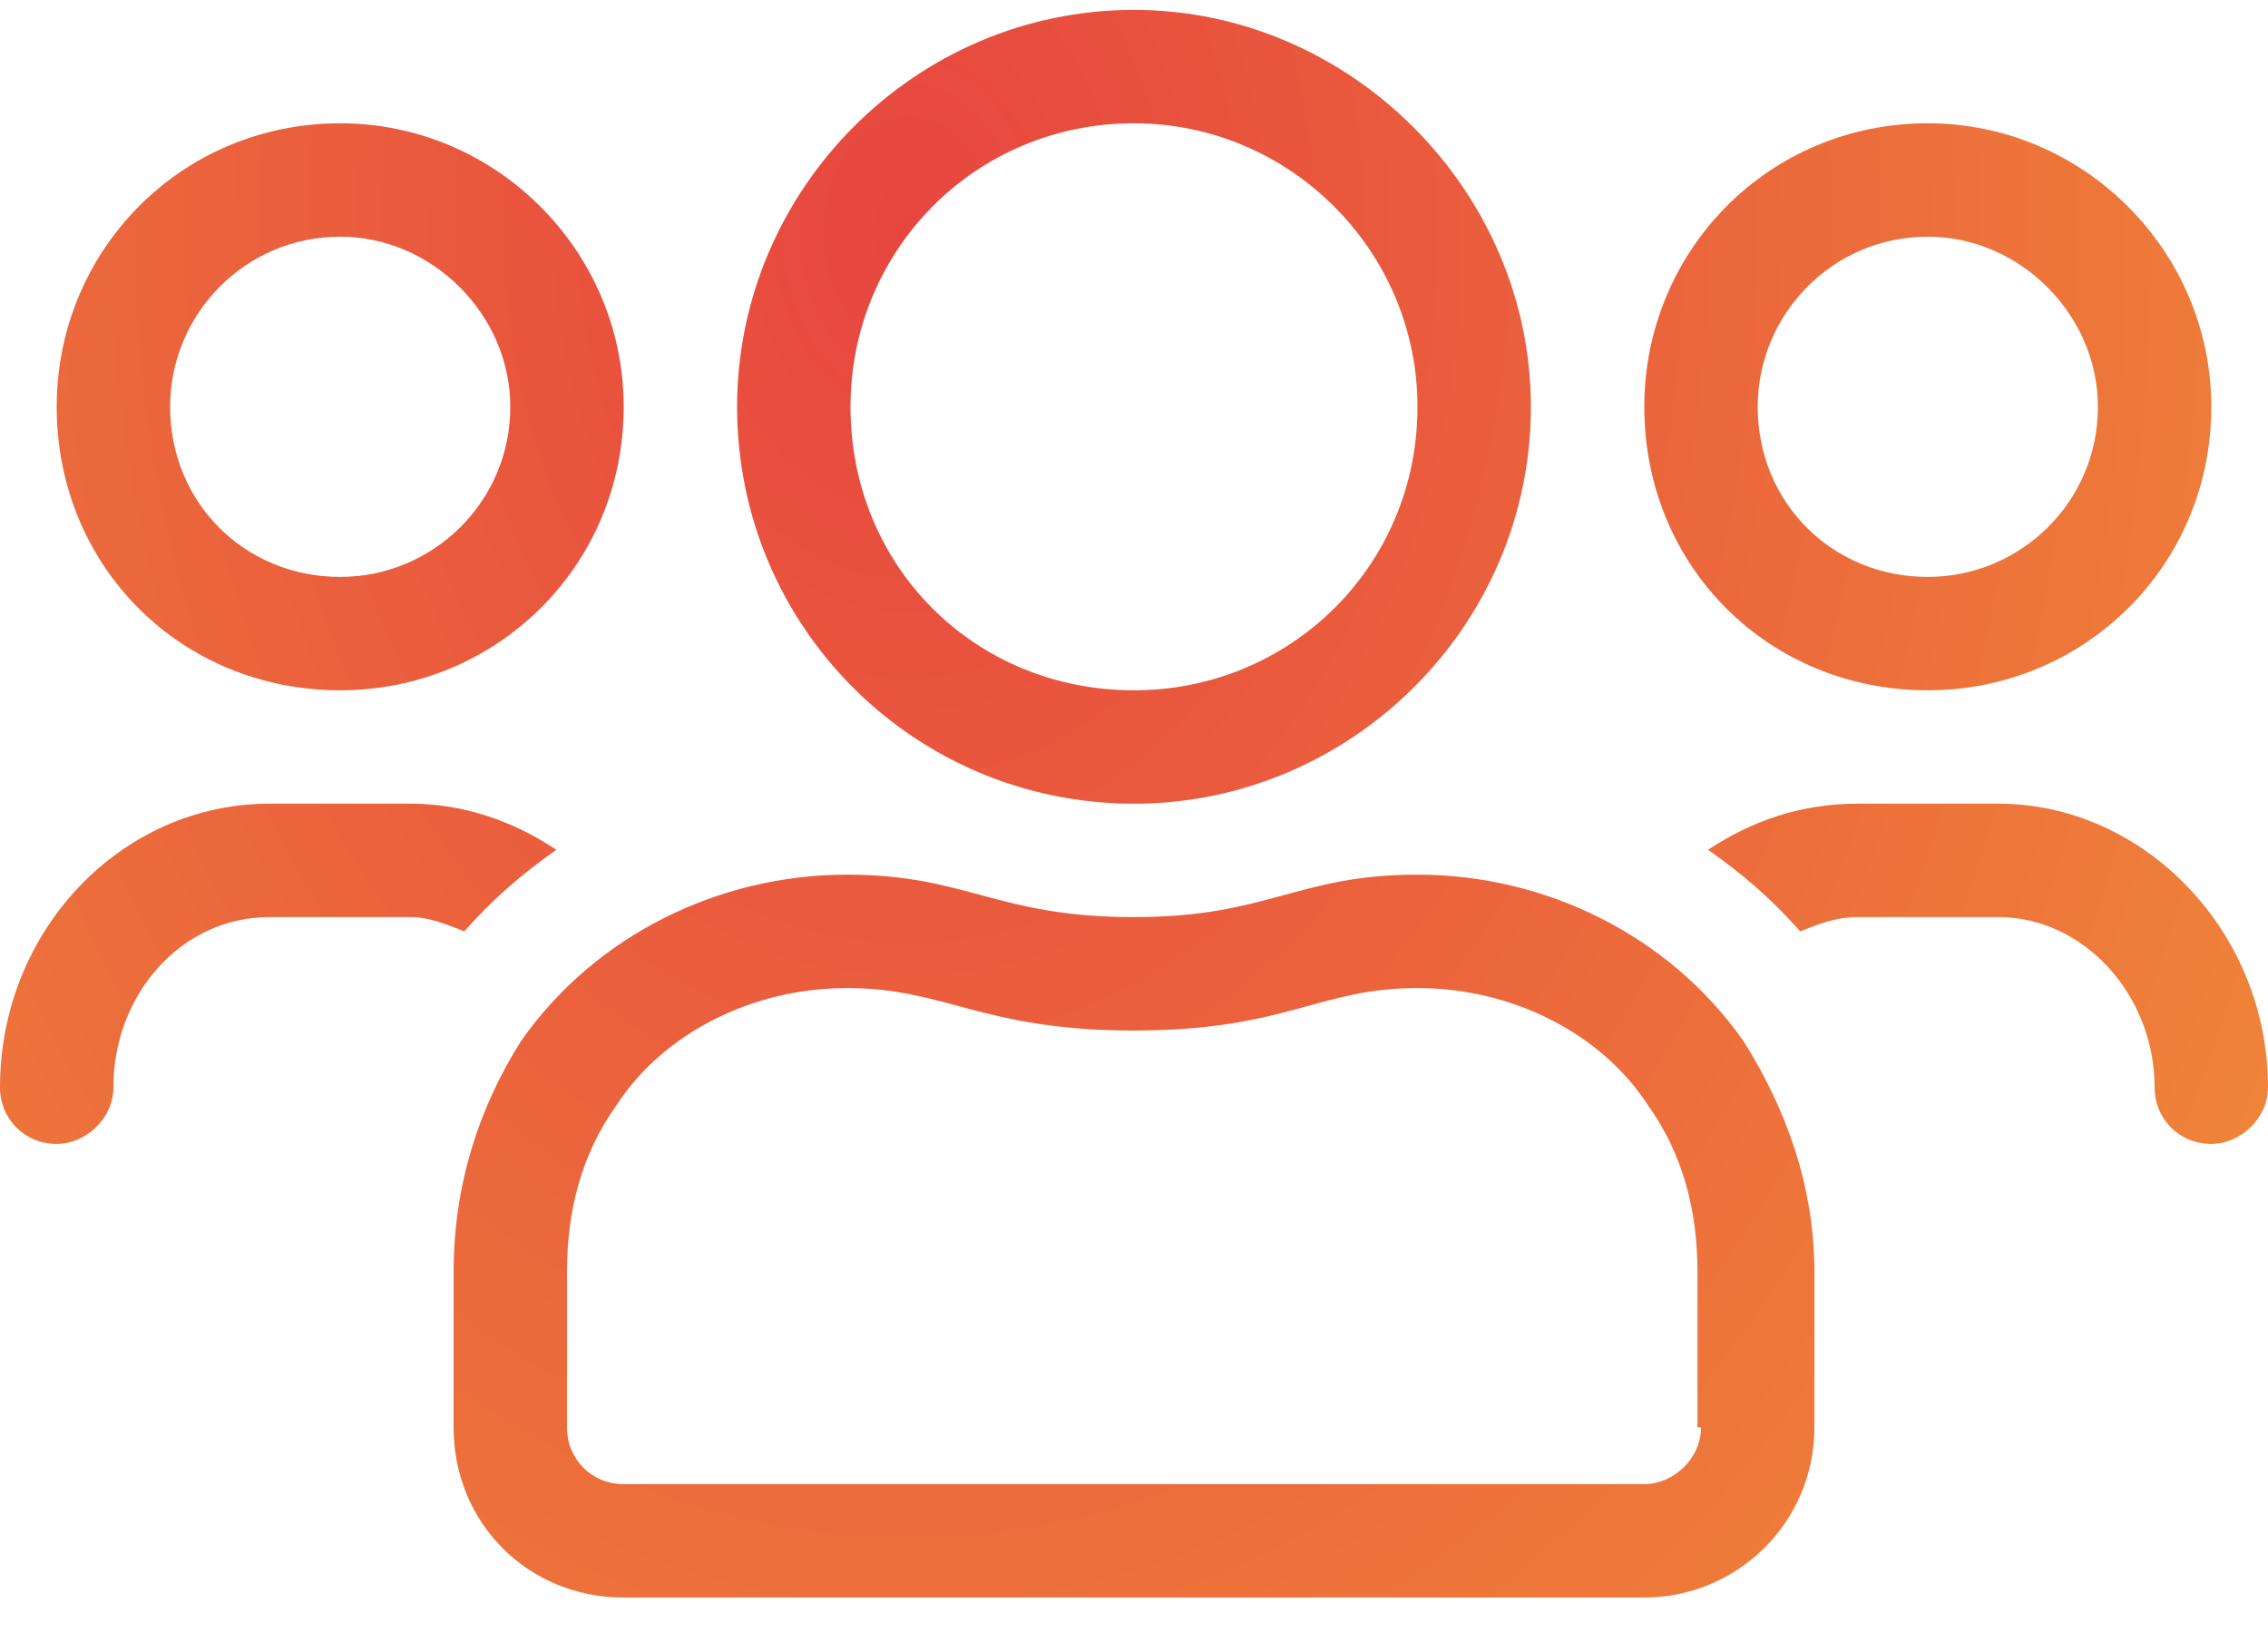 <svg width="25" height="18" viewBox="0 0 25 18" fill="none" xmlns="http://www.w3.org/2000/svg">
<path d="M21.25 7.609C22.969 7.609 24.375 6.242 24.375 4.484C24.375 2.766 22.969 1.359 21.25 1.359C19.492 1.359 18.125 2.766 18.125 4.484C18.125 6.242 19.492 7.609 21.25 7.609ZM21.25 2.609C22.266 2.609 23.125 3.469 23.125 4.484C23.125 5.539 22.266 6.359 21.25 6.359C20.195 6.359 19.375 5.539 19.375 4.484C19.375 3.469 20.195 2.609 21.25 2.609ZM12.5 8.859C14.883 8.859 16.875 6.906 16.875 4.484C16.875 2.102 14.883 0.109 12.5 0.109C10.078 0.109 8.125 2.102 8.125 4.484C8.125 6.906 10.078 8.859 12.5 8.859ZM12.5 1.359C14.219 1.359 15.625 2.766 15.625 4.484C15.625 6.242 14.219 7.609 12.5 7.609C10.742 7.609 9.375 6.242 9.375 4.484C9.375 2.766 10.742 1.359 12.5 1.359ZM22.031 8.859H20.469C19.844 8.859 19.297 9.055 18.828 9.367C19.219 9.641 19.531 9.914 19.844 10.266C20.039 10.188 20.234 10.109 20.469 10.109H22.031C22.969 10.109 23.75 10.969 23.75 11.984C23.75 12.336 24.023 12.609 24.375 12.609C24.688 12.609 25 12.336 25 11.984C25 10.266 23.633 8.859 22.031 8.859ZM3.75 7.609C5.469 7.609 6.875 6.242 6.875 4.484C6.875 2.766 5.469 1.359 3.75 1.359C1.992 1.359 0.625 2.766 0.625 4.484C0.625 6.242 1.992 7.609 3.75 7.609ZM3.75 2.609C4.766 2.609 5.625 3.469 5.625 4.484C5.625 5.539 4.766 6.359 3.75 6.359C2.695 6.359 1.875 5.539 1.875 4.484C1.875 3.469 2.695 2.609 3.75 2.609ZM15.625 9.641C14.297 9.641 13.984 10.109 12.5 10.109C10.977 10.109 10.664 9.641 9.336 9.641C7.93 9.641 6.562 10.305 5.742 11.477C5.273 12.219 5 13.078 5 14.016V15.734C5 16.789 5.82 17.609 6.875 17.609H18.125C19.141 17.609 20 16.789 20 15.734V14.016C20 13.078 19.688 12.219 19.219 11.477C18.398 10.305 17.031 9.641 15.625 9.641ZM18.75 15.734C18.75 16.086 18.438 16.359 18.125 16.359H6.875C6.523 16.359 6.25 16.086 6.25 15.734V14.016C6.25 13.352 6.406 12.727 6.797 12.18C7.305 11.398 8.281 10.891 9.336 10.891C10.43 10.891 10.82 11.359 12.5 11.359C14.18 11.359 14.531 10.891 15.625 10.891C16.68 10.891 17.656 11.398 18.164 12.18C18.555 12.727 18.711 13.352 18.711 14.016V15.734H18.75ZM6.133 9.367C5.664 9.055 5.117 8.859 4.531 8.859H2.969C1.328 8.859 0 10.266 0 11.984C0 12.336 0.273 12.609 0.625 12.609C0.938 12.609 1.25 12.336 1.25 11.984C1.25 10.969 1.992 10.109 2.969 10.109H4.531C4.727 10.109 4.922 10.188 5.117 10.266C5.43 9.914 5.742 9.641 6.133 9.367Z" fill="url(#paint0_diamond_1_71)"/>
<defs>
<radialGradient id="paint0_diamond_1_71" cx="0" cy="0" r="1" gradientUnits="userSpaceOnUse" gradientTransform="translate(10 2.451) rotate(90) scale(22.975 16.977)">
<stop stop-color="#E7463F"/>
<stop offset="1" stop-color="#EF8439"/>
</radialGradient>
</defs>
</svg>
